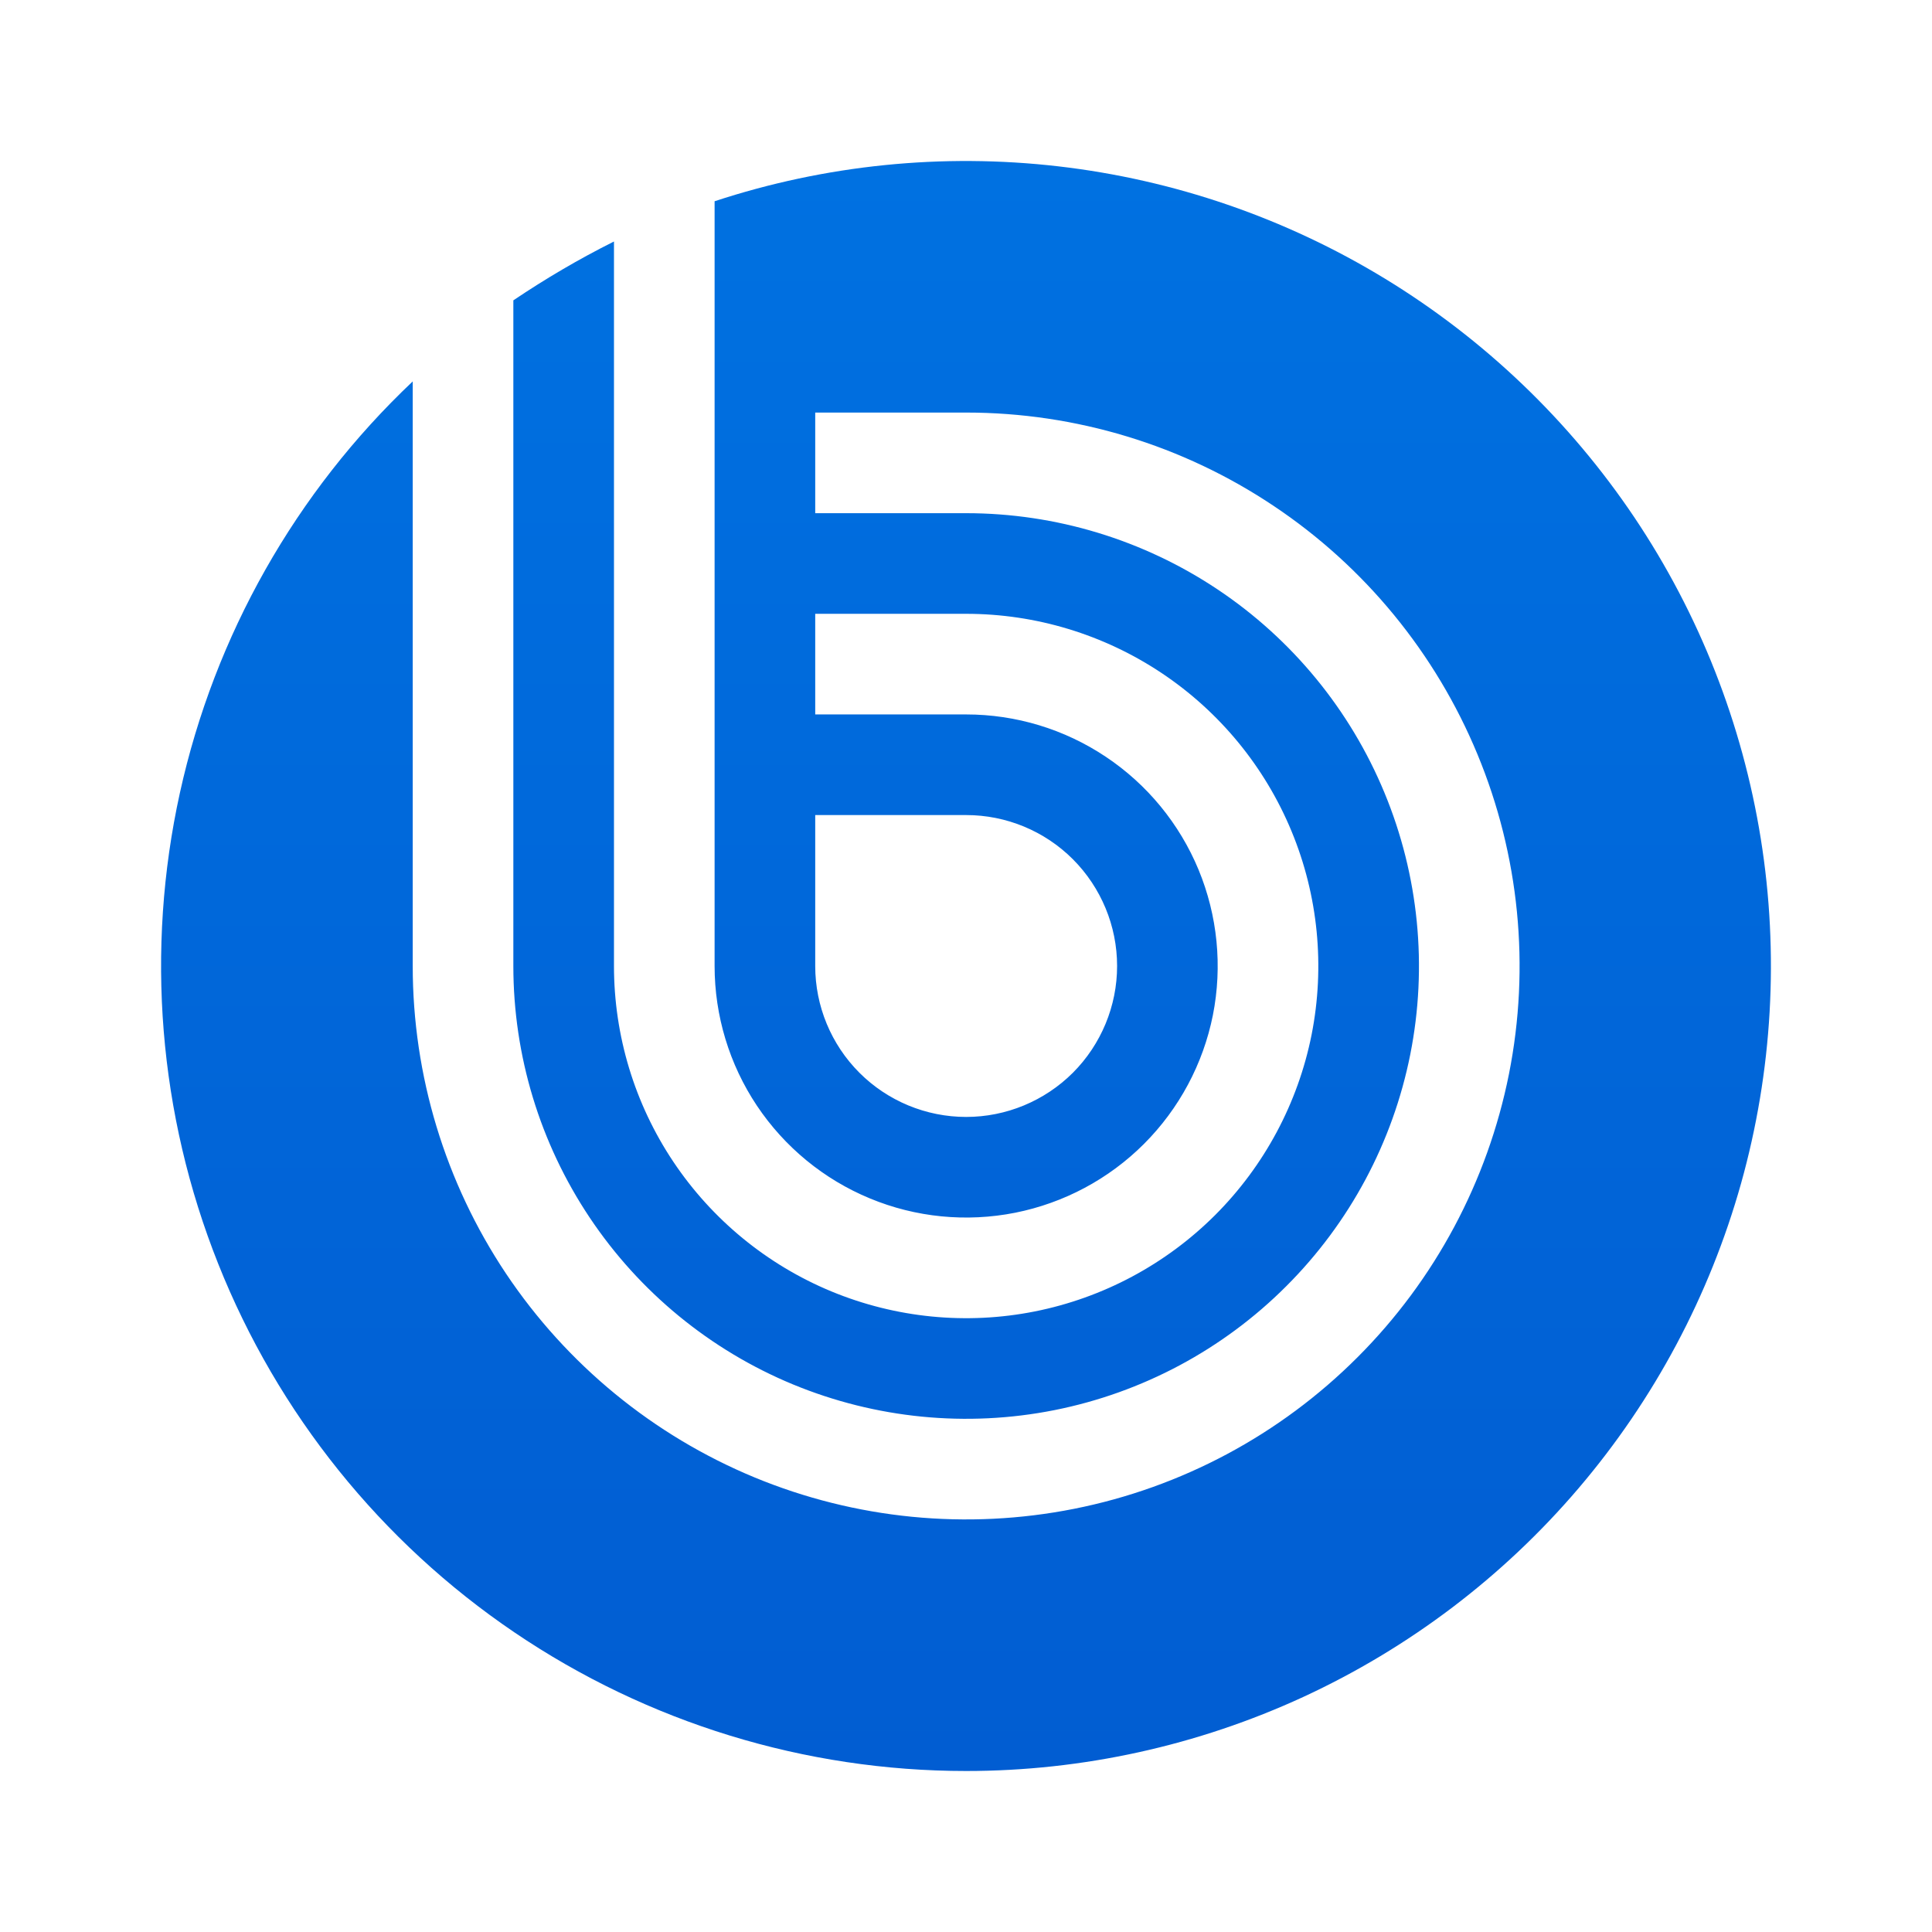 <svg width="24" height="24" viewBox="0 0 24 24" fill="none" xmlns="http://www.w3.org/2000/svg">
<path d="M12.002 22C13.448 22 14.878 21.685 16.192 21.079C17.505 20.472 18.672 19.588 19.61 18.487C20.549 17.385 21.237 16.094 21.628 14.701C22.018 13.308 22.102 11.846 21.873 10.418C21.644 8.989 21.108 7.627 20.302 6.426C19.495 5.225 18.438 4.213 17.202 3.46C15.966 2.707 14.582 2.232 13.145 2.066C11.707 1.9 10.251 2.048 8.877 2.5V12C8.877 12.618 9.06 13.222 9.403 13.736C9.747 14.25 10.235 14.651 10.806 14.887C11.377 15.124 12.005 15.185 12.611 15.065C13.217 14.944 13.774 14.647 14.211 14.21C14.648 13.773 14.946 13.216 15.067 12.61C15.187 12.003 15.125 11.375 14.889 10.804C14.652 10.233 14.252 9.745 13.738 9.402C13.224 9.058 12.62 8.875 12.002 8.875H10.127V7.625H12.002C12.867 7.625 13.713 7.882 14.432 8.362C15.152 8.843 15.713 9.526 16.044 10.326C16.375 11.125 16.461 12.005 16.293 12.854C16.124 13.702 15.707 14.482 15.095 15.094C14.483 15.705 13.704 16.122 12.855 16.291C12.007 16.46 11.127 16.373 10.327 16.042C9.528 15.711 8.845 15.15 8.364 14.431C7.883 13.711 7.627 12.865 7.627 12V3C7.189 3.219 6.777 3.462 6.377 3.731V12C6.377 13.113 6.707 14.2 7.325 15.125C7.943 16.05 8.821 16.771 9.849 17.197C10.877 17.622 12.008 17.734 13.099 17.517C14.19 17.3 15.193 16.764 15.979 15.977C16.766 15.191 17.302 14.189 17.519 13.098C17.736 12.006 17.624 10.875 17.198 9.847C16.773 8.82 16.052 7.941 15.127 7.323C14.202 6.705 13.114 6.375 12.002 6.375H10.127V5.125H12.002C13.361 5.125 14.691 5.528 15.821 6.284C16.952 7.039 17.833 8.113 18.353 9.369C18.874 10.625 19.01 12.008 18.745 13.341C18.479 14.675 17.825 15.9 16.863 16.861C15.902 17.823 14.677 18.478 13.343 18.743C12.009 19.008 10.627 18.872 9.371 18.352C8.114 17.831 7.041 16.95 6.285 15.82C5.53 14.689 5.127 13.36 5.127 12V4.738C3.673 6.113 2.666 7.893 2.235 9.848C1.805 11.802 1.97 13.841 2.711 15.7C3.451 17.559 4.732 19.154 6.389 20.277C8.045 21.4 10 22 12.002 22ZM13.877 12C13.877 12.497 13.679 12.974 13.328 13.326C12.976 13.677 12.499 13.875 12.002 13.875C11.504 13.875 11.027 13.677 10.676 13.326C10.324 12.974 10.127 12.497 10.127 12V10.125H12.002C12.499 10.125 12.976 10.322 13.328 10.674C13.679 11.026 13.877 11.503 13.877 12Z" fill="url(#paint0_linear_364_10802)"/>
<defs>
<linearGradient id="paint0_linear_364_10802" x1="12" y1="2" x2="12" y2="22" gradientUnits="userSpaceOnUse">
<stop stop-color="#0071E1"/>
<stop offset="1" stop-color="#015DD2"/>
</linearGradient>
</defs>
</svg>
